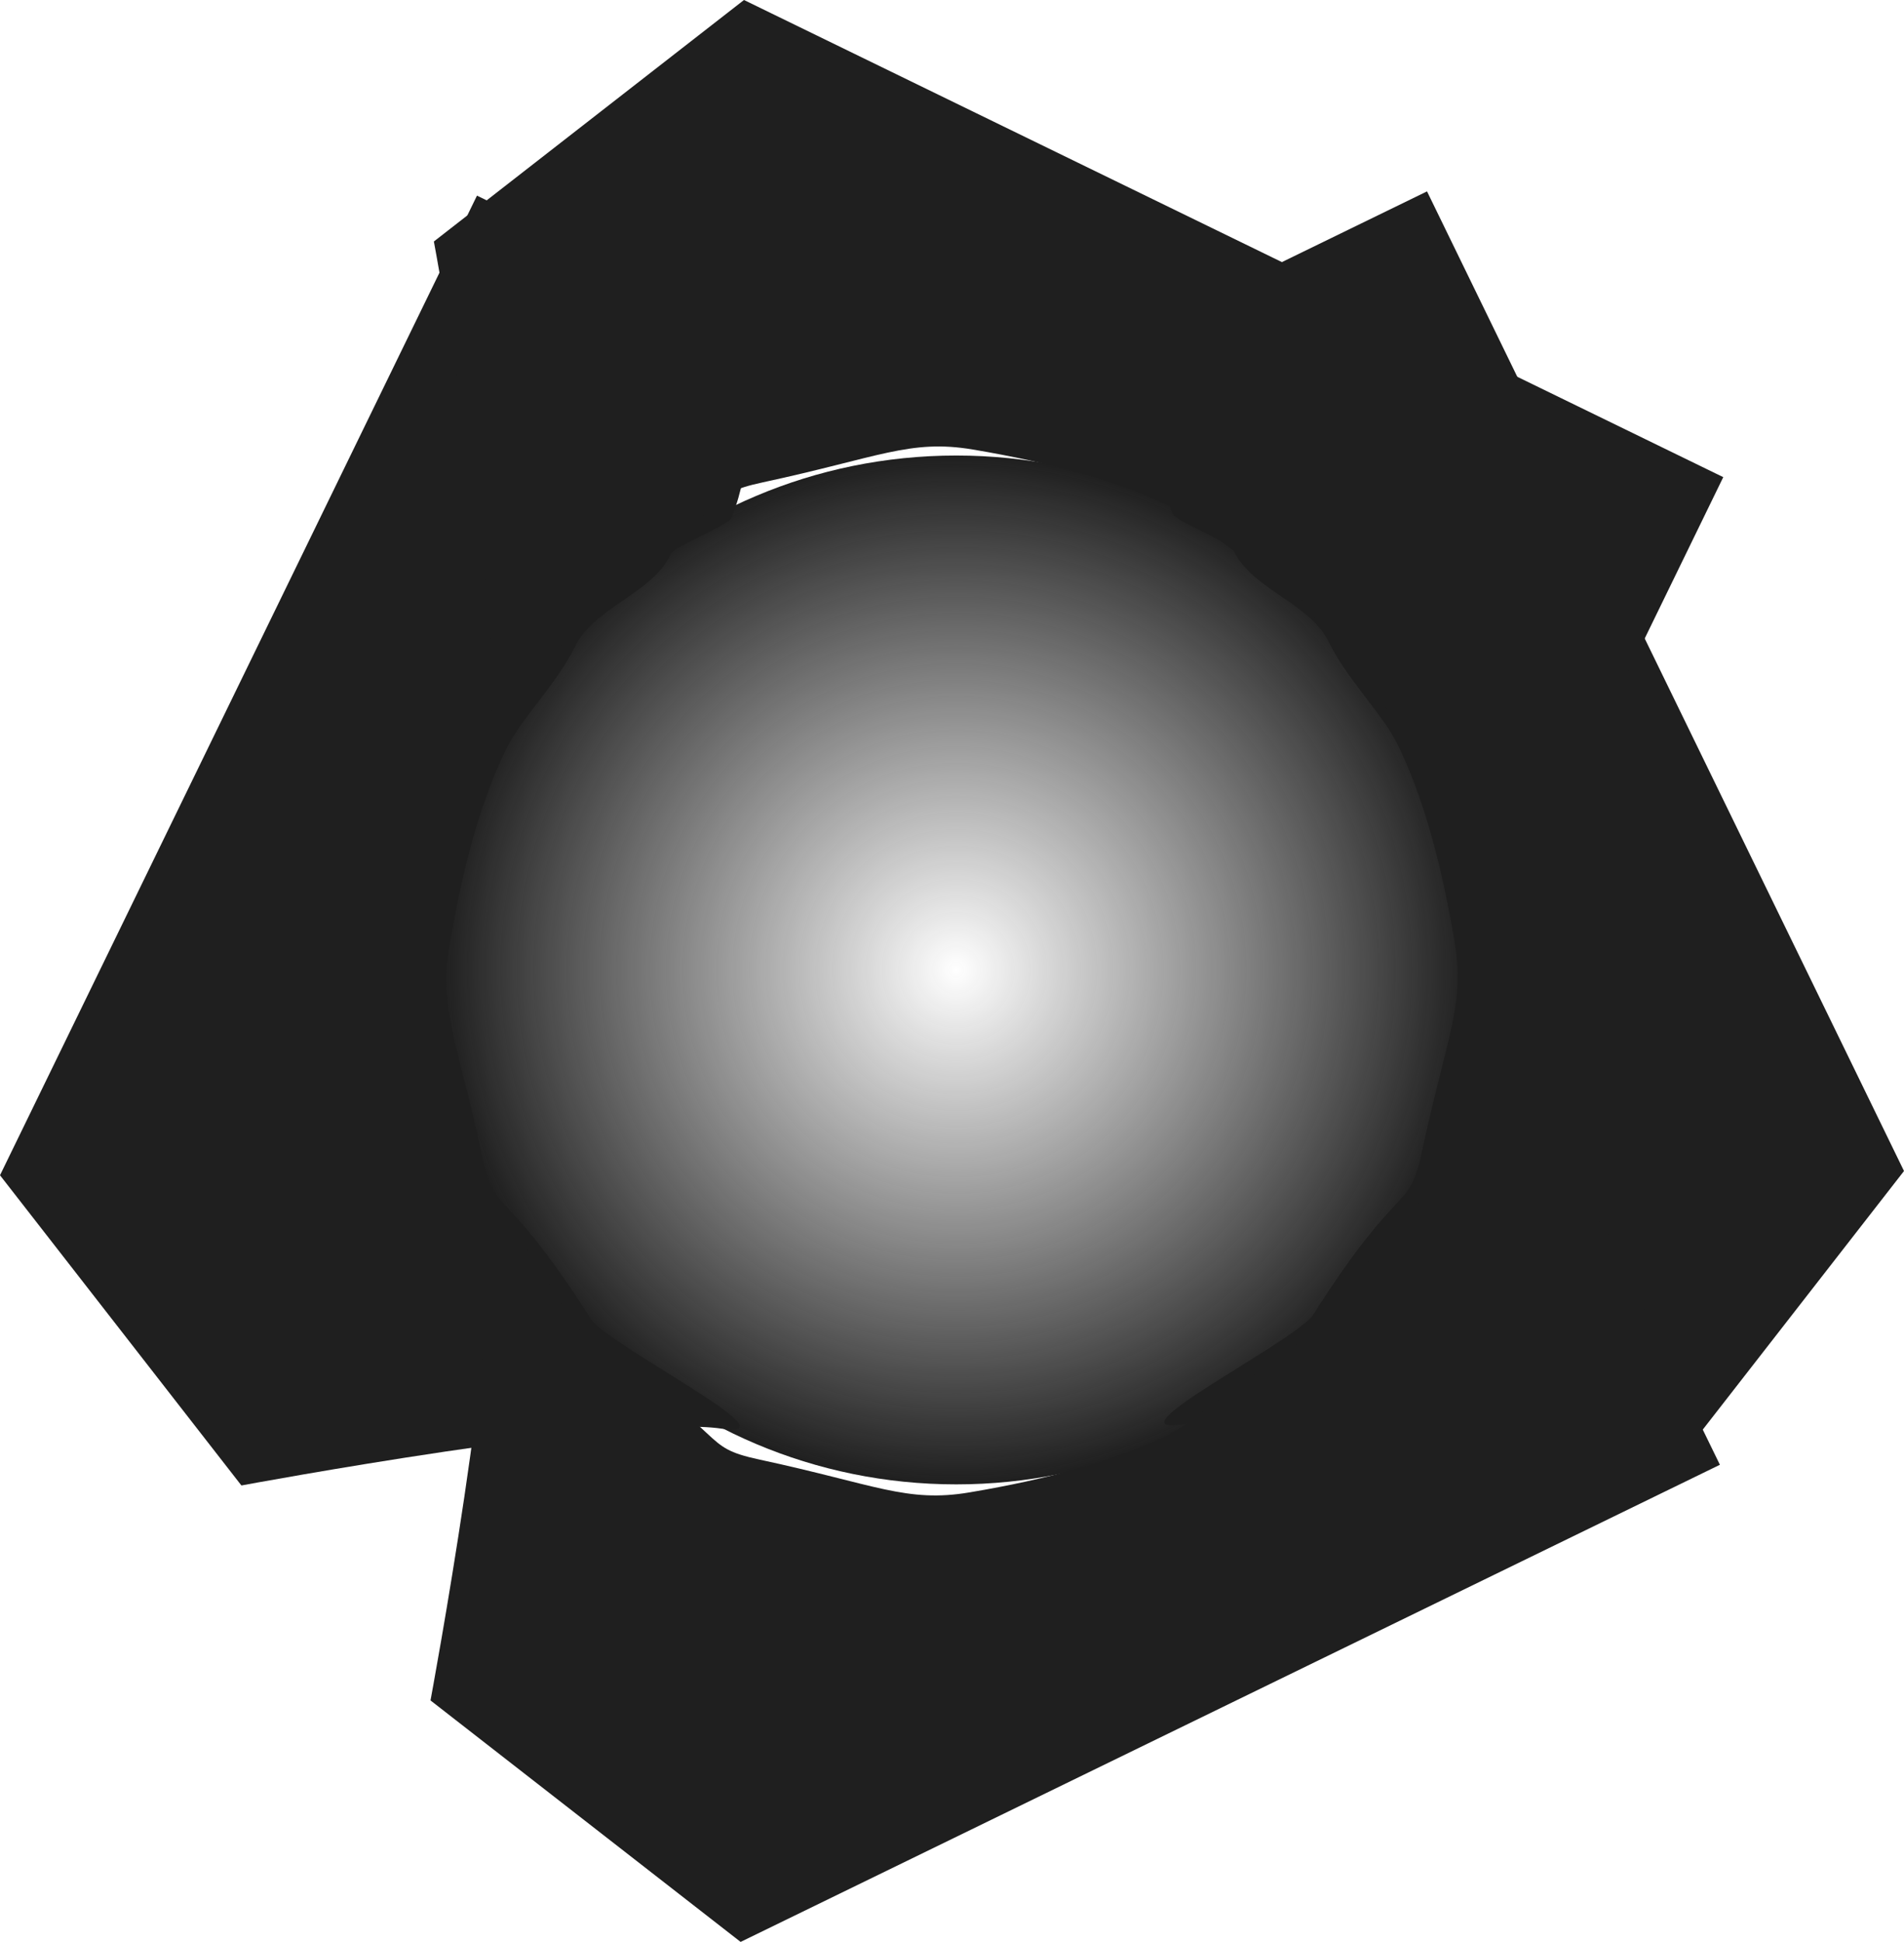<svg version="1.1" xmlns="http://www.w3.org/2000/svg" xmlns:xlink="http://www.w3.org/1999/xlink" width="1128.563" height="1150.635" viewBox="0,0,1128.563,1150.635"><defs><radialGradient cx="242.501" cy="179.402" r="304.805" gradientUnits="userSpaceOnUse" id="color-1"><stop offset="0" stop-color="#1f1f1f" stop-opacity="0"/><stop offset="1" stop-color="#1f1f1f"/></radialGradient></defs><g transform="translate(324.282,395.318)"><g data-paper-data="{&quot;isPaintingLayer&quot;:true}" fill-rule="nonzero" stroke="none" stroke-width="0" stroke-linecap="butt" stroke-linejoin="miter" stroke-miterlimit="10" stroke-dasharray="" stroke-dashoffset="0" style="mix-blend-mode: normal"><path d="M-62.304,179.402c0,-168.339 136.466,-304.805 304.805,-304.805c168.339,0 304.805,136.466 304.805,304.805c0,168.339 -136.466,304.805 -304.805,304.805c-168.339,0 -304.805,-136.466 -304.805,-304.805z" fill="url(#color-1)"/><path d="M-324.282,301.048l282.721,-580.454l143.089,69.694c0,0 32.661,58.061 7.846,121.11c-1.888,4.798 -33.94,16.837 -36.103,21.617c-10.379,22.929 -45.461,31.703 -56.464,54.293c-11.076,22.74 -32.119,42.862 -41.11,61.323c-14.937,30.666 -25.688,69.552 -33.63,116.788c-6.27,37.296 4.69,55.673 19.44,124.394c7.876,36.695 12.554,14.737 64.335,96.288c9.811,15.452 123.202,71.916 77.503,65.082c-57.544,-8.606 -284.539,33.674 -284.539,33.674z" fill="#1f1f1f"/><path d="M661.193,482.349c0,0 -226.995,-42.28 -284.539,-33.674c-45.699,6.834 67.692,-49.629 77.503,-65.082c51.781,-81.55 56.459,-59.593 64.335,-96.288c14.75,-68.721 25.711,-87.098 19.44,-124.394c-7.941,-47.236 -18.693,-86.121 -33.63,-116.788c-8.992,-18.461 -30.034,-38.583 -41.11,-61.323c-11.003,-22.591 -46.085,-31.364 -56.464,-54.293c-2.163,-4.779 -34.215,-16.819 -36.103,-21.617c-24.815,-63.049 7.846,-121.11 7.846,-121.11l143.089,-69.694l282.721,580.454z" data-paper-data="{&quot;index&quot;:null}" fill="#1f1f1f"/><path d="M-69.106,612.229c0,0 42.28,-226.995 33.674,-284.539c-6.834,-45.699 49.629,67.692 65.082,77.503c81.55,51.781 59.593,56.459 96.288,64.335c68.721,14.75 87.098,25.711 124.394,19.44c47.236,-7.941 86.121,-18.693 116.788,-33.63c18.461,-8.992 38.583,-30.034 61.323,-41.11c22.591,-11.003 31.364,-46.085 54.293,-56.464c4.779,-2.163 16.819,-34.215 21.617,-36.103c63.049,-24.815 121.11,7.846 121.11,7.846l69.694,143.089l-580.454,282.721z" data-paper-data="{&quot;index&quot;:null}" fill="#1f1f1f"/><path d="M116.699,-395.318l580.454,282.721l-69.694,143.089c0,0 -58.061,32.661 -121.11,7.846c-4.798,-1.888 -16.837,-33.94 -21.617,-36.103c-22.929,-10.379 -31.703,-45.461 -54.293,-56.464c-22.74,-11.076 -42.862,-32.119 -61.323,-41.11c-30.666,-14.937 -69.552,-25.688 -116.788,-33.63c-37.296,-6.27 -55.673,4.69 -124.394,19.44c-36.695,7.876 -14.737,12.554 -96.288,64.335c-15.452,9.811 -71.916,123.202 -65.082,77.503c8.606,-57.544 -33.674,-284.539 -33.674,-284.539z" data-paper-data="{&quot;index&quot;:null}" fill="#1f1f1f"/></g></g></svg>